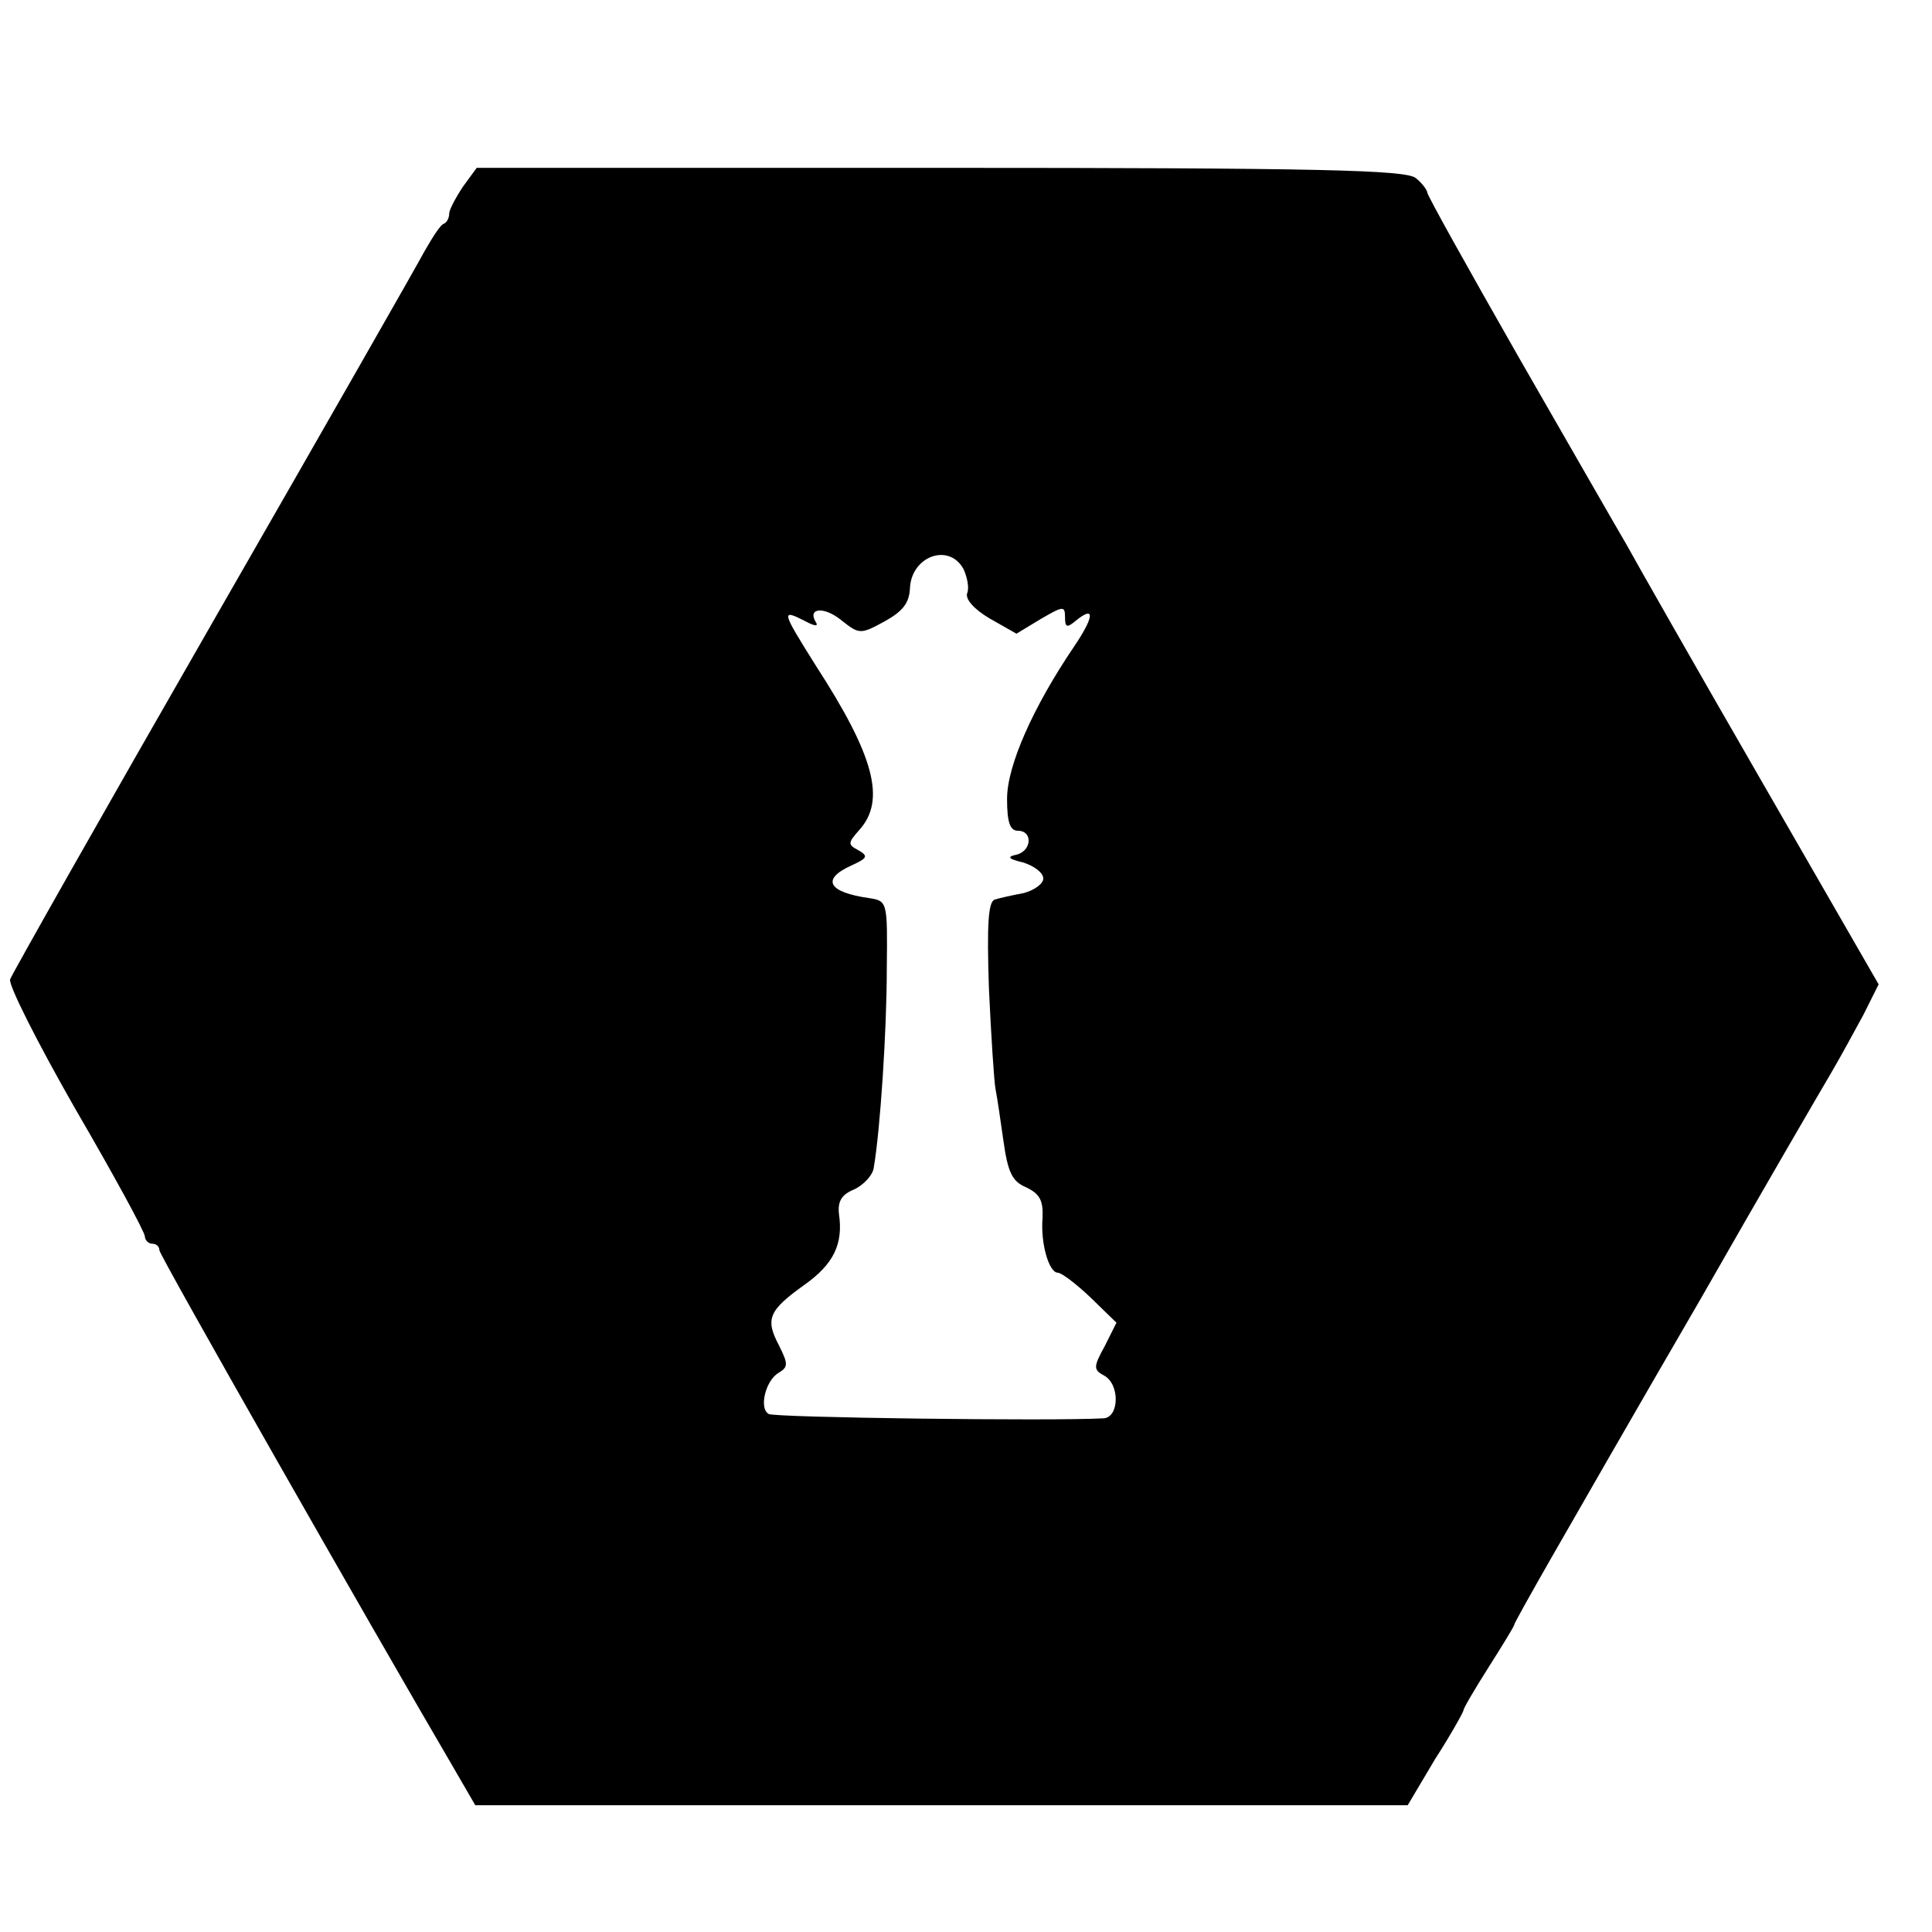 <?xml version="1.0" standalone="no"?>
<!DOCTYPE svg PUBLIC "-//W3C//DTD SVG 20010904//EN"
 "http://www.w3.org/TR/2001/REC-SVG-20010904/DTD/svg10.dtd">
<svg version="1.0" xmlns="http://www.w3.org/2000/svg"
 width="16pt" height="16pt" viewBox="0 0 16 16"
 preserveAspectRatio="xMidYMid meet">
<g transform="translate(0,16) scale(0.006,-0.006)"
fill="#000000" stroke="none">
<path d="M639 2409 c-10 -15 -19 -32 -19 -37 0 -6 -3 -12 -7 -14 -5 -1 -16
-19 -27 -38 -10 -19 -142 -250 -293 -513 -151 -263 -276 -484 -279 -492 -3 -7
38 -88 90 -179 53 -91 96 -170 96 -176 0 -5 5 -10 10 -10 6 0 10 -4 10 -9 0
-7 290 -516 407 -716 l29 -50 644 0 643 0 38 64 c22 34 39 65 39 67 0 3 16 30
35 60 19 30 35 56 35 58 0 2 23 43 51 92 28 49 121 211 207 359 85 149 166
288 179 310 13 22 33 59 45 81 l21 42 -163 283 c-90 156 -173 302 -185 324
-13 22 -80 139 -149 259 -69 121 -126 223 -126 227 0 3 -7 13 -16 20 -14 11
-131 14 -656 14 l-640 0 -19 -26z m691 -528 c5 -11 8 -26 5 -33 -3 -8 9 -22
31 -35 l37 -21 33 20 c31 18 34 19 34 3 0 -15 3 -15 15 -5 27 22 25 5 -2 -35
-57 -84 -93 -165 -93 -211 0 -32 4 -44 15 -44 21 0 19 -28 -2 -33 -14 -3 -11
-6 10 -11 15 -5 27 -14 27 -22 0 -7 -12 -16 -27 -20 -16 -3 -34 -7 -40 -9 -9
-3 -11 -34 -8 -123 3 -65 7 -127 9 -138 2 -10 7 -43 11 -72 6 -43 12 -56 31
-64 19 -9 24 -18 23 -42 -3 -36 9 -76 21 -76 5 0 25 -15 45 -34 l36 -35 -16
-32 c-16 -29 -16 -33 -1 -41 22 -12 21 -58 -1 -59 -71 -4 -455 1 -462 6 -14 8
-4 47 14 57 13 8 13 12 0 38 -19 36 -14 48 35 83 41 29 54 57 48 98 -2 18 4
27 21 34 13 6 26 20 27 30 9 52 18 190 18 274 1 93 1 94 -24 98 -57 8 -67 26
-25 45 22 10 24 13 10 21 -15 8 -15 10 1 28 37 41 21 102 -60 227 -47 75 -49
79 -14 61 13 -7 18 -7 14 -1 -12 20 12 22 36 2 24 -19 26 -19 59 -1 25 14 34
25 35 46 2 44 54 63 74 26z"/>
</g>
</svg>
